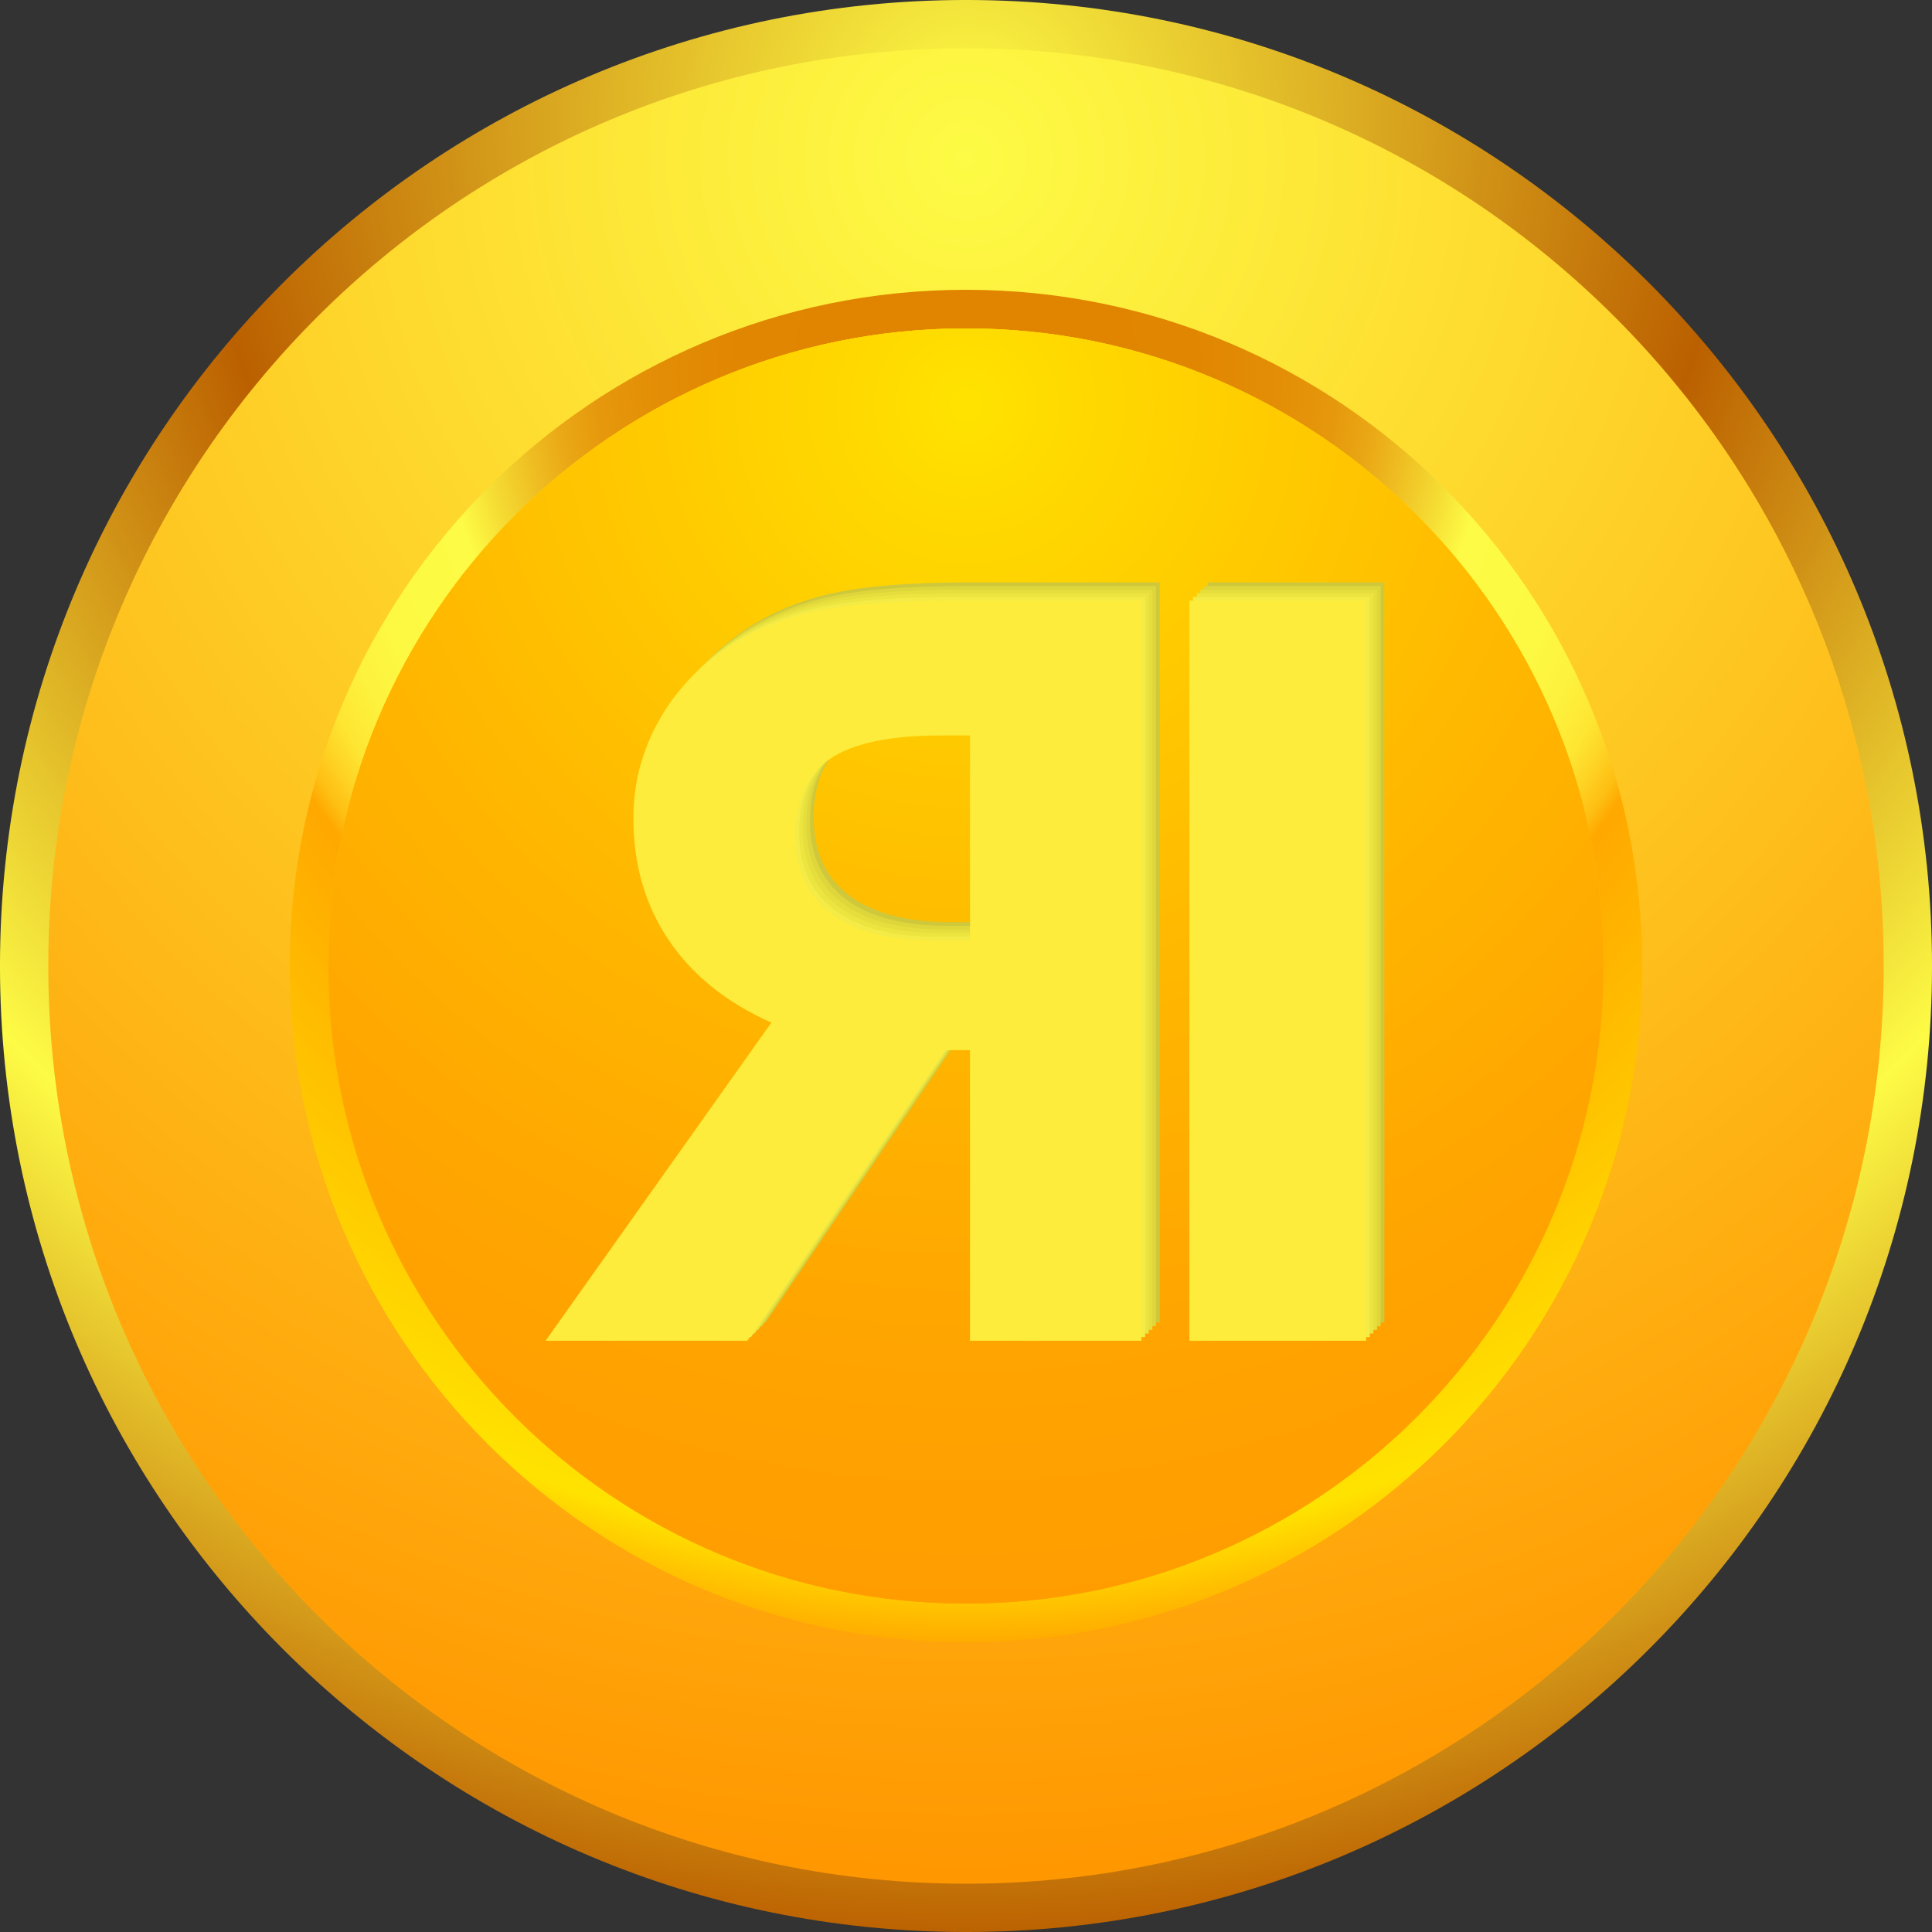 <?xml version="1.0" encoding="UTF-8"?>
<!DOCTYPE svg PUBLIC "-//W3C//DTD SVG 1.1//EN" "http://www.w3.org/Graphics/SVG/1.1/DTD/svg11.dtd">
<!-- Creator: CorelDRAW -->
<svg xmlns="http://www.w3.org/2000/svg" xml:space="preserve" width="26.458mm" height="26.458mm" version="1.1" style="shape-rendering:geometricPrecision; text-rendering:geometricPrecision; image-rendering:optimizeQuality; fill-rule:evenodd; clip-rule:evenodd"
viewBox="0 0 2645.8 2645.8"
 xmlns:xlink="http://www.w3.org/1999/xlink"
 xmlns:xodm="http://www.corel.com/coreldraw/odm/2003">
 <rect x="0" y="0" width="2645.8" height="2645.8" fill="#333333" stroke="none"/>
 <defs>
  <style type="text/css">
   <![CDATA[
    .fil9 {fill:#F4EB47;fill-rule:nonzero}
    .fil8 {fill:#ECE43F;fill-rule:nonzero}
    .fil7 {fill:#E6DE3C;fill-rule:nonzero}
    .fil6 {fill:#DED63A;fill-rule:nonzero}
    .fil5 {fill:#CFC83B;fill-rule:nonzero}
    .fil10 {fill:#FDEC3B;fill-rule:nonzero}
    .fil2 {fill:url(#id0);fill-rule:nonzero}
    .fil0 {fill:url(#id1);fill-rule:nonzero}
    .fil3 {fill:url(#id2);fill-rule:nonzero}
    .fil4 {fill:url(#id3);fill-rule:nonzero}
    .fil1 {fill:url(#id4);fill-rule:nonzero}
   ]]>
  </style>
  <radialGradient id="id0" gradientUnits="userSpaceOnUse" gradientTransform="matrix(-1.888 1.00019E-13 -1.0002E-13 -1.888 3821 1467)" cx="1322.9" cy="507.98" r="926.05" fx="1322.9" fy="507.98">
   <stop offset="0" style="stop-opacity:1; stop-color:#E18400"/>
   <stop offset="0.18" style="stop-opacity:1; stop-color:#E18601"/>
   <stop offset="0.239" style="stop-opacity:1; stop-color:#E38D05"/>
   <stop offset="0.29" style="stop-opacity:1; stop-color:#E6980C"/>
   <stop offset="0.322" style="stop-opacity:1; stop-color:#EAA916"/>
   <stop offset="0.349" style="stop-opacity:1; stop-color:#EFBF22"/>
   <stop offset="0.38" style="stop-opacity:1; stop-color:#F5DA32"/>
   <stop offset="0.412" style="stop-opacity:1; stop-color:#FDFB45"/>
   <stop offset="0.49" style="stop-opacity:1; stop-color:#FDF943"/>
   <stop offset="0.529" style="stop-opacity:1; stop-color:#FDF23D"/>
   <stop offset="0.561" style="stop-opacity:1; stop-color:#FEE633"/>
   <stop offset="0.58" style="stop-opacity:1; stop-color:#FED425"/>
   <stop offset="0.6" style="stop-opacity:1; stop-color:#FEBE12"/>
   <stop offset="0.612" style="stop-opacity:1; stop-color:#FFA800"/>
   <stop offset="0.929" style="stop-opacity:1; stop-color:#FFE300"/>
   <stop offset="1" style="stop-opacity:1; stop-color:#FFA800"/>
  </radialGradient>
  <radialGradient id="id1" gradientUnits="userSpaceOnUse" gradientTransform="matrix(-1.888 1.0002E-13 -1.0002E-13 -1.888 3821 458)" cx="1322.9" cy="158.73" r="1322.92" fx="1322.9" fy="158.73">
   <stop offset="0" style="stop-opacity:1; stop-color:#FDFB45"/>
   <stop offset="0.42" style="stop-opacity:1; stop-color:#BB6000"/>
   <stop offset="0.729" style="stop-opacity:1; stop-color:#FDFB45"/>
   <stop offset="1" style="stop-opacity:1; stop-color:#BB6000"/>
  </radialGradient>
  <radialGradient id="id2" gradientUnits="userSpaceOnUse" gradientTransform="matrix(-1.888 1.00019E-13 -1.0002E-13 -1.888 3821 1602)" cx="1322.9" cy="554.55" r="873.13" fx="1322.9" fy="554.55">
   <stop offset="0" style="stop-opacity:1; stop-color:#FFE300"/>
   <stop offset="1" style="stop-opacity:1; stop-color:#FFA800"/>
  </radialGradient>
  <radialGradient id="id3" gradientUnits="userSpaceOnUse" gradientTransform="matrix(-1.888 1.00019E-13 -1.0002E-13 -1.888 3821 1602)" cx="1322.9" cy="554.55" r="873.13" fx="1322.9" fy="554.55">
   <stop offset="0" style="stop-opacity:1; stop-color:#FFE300"/>
   <stop offset="0.09" style="stop-opacity:1; stop-color:#FFD900"/>
   <stop offset="0.471" style="stop-opacity:1; stop-color:#FFB900"/>
   <stop offset="0.788" style="stop-opacity:1; stop-color:#FFA400"/>
   <stop offset="1" style="stop-opacity:1; stop-color:#FF9D00"/>
  </radialGradient>
  <radialGradient id="id4" gradientUnits="userSpaceOnUse" gradientTransform="matrix(-1.888 1.00019E-13 -1.0002E-13 -1.888 3821 627)" cx="1322.9" cy="216.94" r="1256.78" fx="1322.9" fy="216.94">
   <stop offset="0" style="stop-opacity:1; stop-color:#FDFB45"/>
   <stop offset="1" style="stop-opacity:1; stop-color:#FF9600"/>
  </radialGradient>
 </defs>
 <g id="Layer_x0020_1">
  <path class="fil0" d="M1322.9 2645.82c-730.63,0 -1322.92,-592.29 -1322.92,-1322.92 0,-730.63 592.29,-1322.92 1322.92,-1322.92 730.63,0 1322.92,592.29 1322.92,1322.92 0,730.63 -592.29,1322.92 -1322.92,1322.92z"/>
  <path class="fil1" d="M1322.9 2579.67c-694.09,0 -1256.77,-562.68 -1256.77,-1256.78 0,-694.09 562.68,-1256.77 1256.77,-1256.77 694.09,0 1256.77,562.68 1256.77,1256.77 0,694.1 -562.68,1256.78 -1256.77,1256.78z"/>
  <path class="fil2" d="M1322.9 2248.94c-511.44,0 -926.04,-414.61 -926.04,-926.05 0,-511.43 414.6,-926.04 926.04,-926.04 511.44,0 926.04,414.61 926.04,926.04 0,511.44 -414.6,926.05 -926.04,926.05z"/>
  <path class="fil3" d="M1322.9 2196.02c-482.21,0 -873.13,-390.91 -873.13,-873.13 0,-482.21 390.92,-873.12 873.13,-873.12 482.21,0 873.13,390.91 873.13,873.12 0,482.22 -390.92,873.13 -873.13,873.13z"/>
  <path class="fil3" d="M1322.9 2196.02c-482.21,0 -873.13,-390.91 -873.13,-873.13 0,-482.21 390.92,-873.12 873.13,-873.12 482.21,0 873.13,390.91 873.13,873.12 0,482.22 -390.92,873.13 -873.13,873.13z"/>
  <path class="fil4" d="M1322.9 2196.02c-482.21,0 -873.13,-390.91 -873.13,-873.13 0,-482.21 390.92,-873.12 873.13,-873.12 482.21,0 873.13,390.91 873.13,873.12 0,482.22 -390.92,873.13 -873.13,873.13z"/>
  <g id="_2968716223552">
   <path class="fil5" d="M1588.18 1811.13l0 -1013.61 -260.55 0c-83.52,0 -148.18,5.48 -194.24,16.45 -46.04,10.99 -86.61,29.12 -122.17,54.89 -37.69,26.97 -67.04,60.37 -87.81,100.22 -20.75,39.84 -31.01,81.84 -31.01,125.98 0,63.95 16.21,119.78 48.66,167.75 32.47,47.96 79.22,85.41 140.32,112.62l-309.24 435.7 276.31 0 270.59 -397.99 34.36 0 0 397.99 234.78 0zm-274.64 -828.93l39.86 0 0 280.61 -51.07 0c-61.09,0 -107.61,-12.41 -139.82,-36.99 -32.21,-24.57 -48.21,-60.13 -48.21,-106.18 0,-48.44 15.51,-83.28 46.77,-104.99 31.27,-21.71 82.08,-32.45 152.47,-32.45z"/>
   <polygon class="fil5" points="1895.83,1811.13 1895.83,797.52 1653.87,797.52 1653.87,1811.13 "/>
  </g>
  <g id="_2968716219376">
   <path class="fil6" d="M1583.18 1816.13l0 -1013.61 -260.55 0c-83.52,0 -148.18,5.48 -194.24,16.45 -46.04,10.99 -86.61,29.12 -122.17,54.89 -37.69,26.97 -67.04,60.37 -87.81,100.22 -20.75,39.84 -31.01,81.84 -31.01,125.98 0,63.95 16.21,119.78 48.66,167.75 32.47,47.96 79.22,85.41 140.32,112.62l-309.24 435.7 276.31 0 270.59 -397.99 34.36 0 0 397.99 234.78 0zm-274.64 -828.93l39.86 0 0 280.61 -51.07 0c-61.09,0 -107.61,-12.41 -139.82,-36.99 -32.21,-24.57 -48.21,-60.13 -48.21,-106.18 0,-48.44 15.51,-83.28 46.77,-104.99 31.27,-21.71 82.08,-32.45 152.47,-32.45z"/>
   <polygon class="fil6" points="1890.83,1816.13 1890.83,802.52 1648.87,802.52 1648.87,1816.13 "/>
  </g>
  <g id="_2968716220672">
   <path class="fil7" d="M1578.18 1821.13l0 -1013.61 -260.55 0c-83.52,0 -148.18,5.48 -194.24,16.45 -46.04,10.99 -86.61,29.12 -122.17,54.89 -37.69,26.97 -67.04,60.37 -87.81,100.22 -20.75,39.84 -31.01,81.84 -31.01,125.98 0,63.95 16.21,119.78 48.66,167.75 32.47,47.96 79.22,85.41 140.32,112.62l-309.24 435.7 276.31 0 270.59 -397.99 34.36 0 0 397.99 234.78 0zm-274.64 -828.93l39.86 0 0 280.61 -51.07 0c-61.09,0 -107.61,-12.41 -139.82,-36.99 -32.21,-24.57 -48.21,-60.13 -48.21,-106.18 0,-48.44 15.51,-83.28 46.77,-104.99 31.27,-21.71 82.08,-32.45 152.47,-32.45z"/>
   <polygon class="fil7" points="1885.83,1821.13 1885.83,807.52 1643.87,807.52 1643.87,1821.13 "/>
  </g>
  <g id="_2968716219760">
   <path class="fil8" d="M1573.18 1826.13l0 -1013.61 -260.55 0c-83.52,0 -148.18,5.48 -194.24,16.45 -46.04,10.99 -86.61,29.12 -122.17,54.89 -37.69,26.97 -67.04,60.37 -87.81,100.22 -20.75,39.84 -31.01,81.84 -31.01,125.98 0,63.95 16.21,119.78 48.66,167.75 32.47,47.96 79.22,85.41 140.32,112.62l-309.24 435.7 276.31 0 270.59 -397.99 34.36 0 0 397.99 234.78 0zm-274.64 -828.93l39.86 0 0 280.61 -51.07 0c-61.09,0 -107.61,-12.41 -139.82,-36.99 -32.21,-24.57 -48.21,-60.13 -48.21,-106.18 0,-48.44 15.51,-83.28 46.77,-104.99 31.27,-21.71 82.08,-32.45 152.47,-32.45z"/>
   <polygon class="fil8" points="1880.83,1826.13 1880.83,812.52 1638.87,812.52 1638.87,1826.13 "/>
  </g>
  <g id="_2968716219040">
   <path class="fil9" d="M1568.18 1831.13l0 -1013.61 -260.55 0c-83.52,0 -148.18,5.48 -194.24,16.45 -46.04,10.99 -86.61,29.12 -122.17,54.89 -37.69,26.97 -67.04,60.37 -87.81,100.22 -20.75,39.84 -31.01,81.84 -31.01,125.98 0,63.95 16.21,119.78 48.66,167.75 32.47,47.96 79.22,85.41 140.32,112.62l-309.24 435.7 276.31 0 270.59 -397.99 34.36 0 0 397.99 234.78 0zm-274.64 -828.93l39.86 0 0 280.61 -51.07 0c-61.09,0 -107.61,-12.41 -139.82,-36.99 -32.21,-24.57 -48.21,-60.13 -48.21,-106.18 0,-48.44 15.51,-83.28 46.77,-104.99 31.27,-21.71 82.08,-32.45 152.47,-32.45z"/>
   <polygon class="fil9" points="1875.83,1831.13 1875.83,817.52 1633.87,817.52 1633.87,1831.13 "/>
  </g>
  <g id="_2968716218608">
   <path class="fil10" d="M1563.18 1836.13l0 -1013.61 -260.55 0c-83.52,0 -148.18,5.48 -194.24,16.45 -46.04,10.99 -86.61,29.12 -122.17,54.89 -37.69,26.97 -67.04,60.37 -87.81,100.22 -20.75,39.84 -31.01,81.84 -31.01,125.98 0,63.95 16.21,119.78 48.66,167.75 32.47,47.96 79.22,85.41 140.32,112.62l-309.24 435.7 276.31 0 270.59 -397.99 34.36 0 0 397.99 234.78 0zm-274.64 -828.93l39.86 0 0 280.61 -51.07 0c-61.09,0 -107.61,-12.41 -139.82,-36.99 -32.21,-24.57 -48.21,-60.13 -48.21,-106.18 0,-48.44 15.51,-83.28 46.77,-104.99 31.27,-21.71 82.08,-32.45 152.47,-32.45z"/>
   <polygon class="fil10" points="1870.83,1836.13 1870.83,822.52 1628.87,822.52 1628.87,1836.13 "/>
  </g>
 </g>
</svg>
